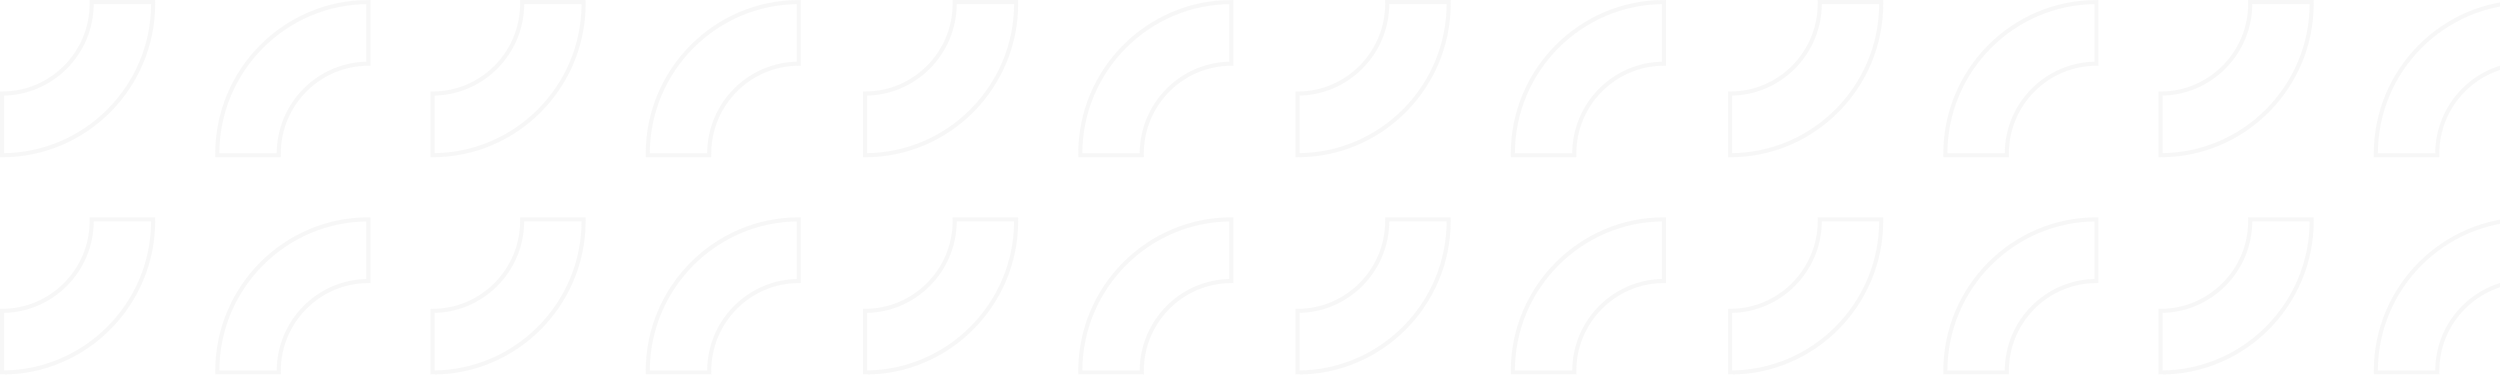 <?xml version="1.0" encoding="UTF-8"?>
<svg width="1208px" height="181px" viewBox="0 0 1208 181" version="1.1" xmlns="http://www.w3.org/2000/svg" xmlns:xlink="http://www.w3.org/1999/xlink">
    <title>Group 40</title>
    <g id="DESIGN---Form" stroke="none" stroke-width="1" fill="none" fill-rule="evenodd" opacity="0.196">
        <g id="best-pozicka.sk---Design---Pôžička-Form-Step-2---Zamietnutie" transform="translate(-712, -450)" stroke="#D8D8D8" stroke-width="2">
            <g id="Group" transform="translate(240, 451)">
                <g id="Group-40" transform="translate(473, 0)">
                    <path d="M490,0.771 C490,41.149 457.252,74 417,74 L417,44.214 C440.88,44.214 460.307,24.726 460.307,0.771 C460.307,0.515 460.303,0.256 460.3,0 L489.992,0 C490,0.256 490,0.515 490,0.771" id="Fill-67-Copy-4"></path>
                    <path d="M521,73.229 C521,32.851 553.748,0 594,0 L594,29.786 C570.12,29.786 550.693,49.274 550.693,73.229 C550.693,73.485 550.697,73.744 550.7,74 L521.008,74 C521,73.744 521,73.485 521,73.229" id="Fill-71-Copy-4"></path>
                    <path d="M699,0.771 C699,41.149 666.252,74 626,74 L626,44.214 C649.88,44.214 669.307,24.726 669.307,0.771 C669.307,0.515 669.303,0.256 669.3,0 L698.994,0 C699,0.256 699,0.515 699,0.771" id="Fill-75-Copy-4"></path>
                    <path d="M730,73.229 C730,32.851 762.748,0 803,0 L803,29.786 C779.12,29.786 759.693,49.274 759.693,73.229 C759.693,73.485 759.697,73.744 759.7,74 L730.008,74 C730,73.744 730,73.485 730,73.229" id="Fill-79-Copy-4"></path>
                    <path d="M490,105.771 C490,146.149 457.252,179 417,179 L417,149.214 C440.88,149.214 460.307,129.726 460.307,105.771 C460.307,105.515 460.303,105.256 460.3,105 L489.994,105 C490,105.256 490,105.515 490,105.771" id="Fill-81-Copy-4"></path>
                    <path d="M521,178.229 C521,137.851 553.748,105 594,105 L594,134.786 C570.121,134.786 550.693,154.274 550.693,178.229 C550.693,178.485 550.697,178.744 550.7,179 L521.008,179 C521,178.744 521,178.485 521,178.229" id="Fill-85-Copy-4"></path>
                    <path d="M699,105.771 C699,146.149 666.252,179 626,179 L626,149.214 C649.88,149.214 669.307,129.726 669.307,105.771 C669.307,105.515 669.303,105.256 669.3,105 L698.994,105 C699,105.256 699,105.515 699,105.771" id="Fill-90-Copy-4"></path>
                    <path d="M730,178.229 C730,137.851 762.748,105 803,105 L803,134.786 C779.121,134.786 759.693,154.274 759.693,178.229 C759.693,178.485 759.697,178.744 759.7,179 L730.008,179 C730,178.744 730,178.485 730,178.229" id="Fill-94-Copy-4"></path>
                    <path d="M73,0.771 C73,41.149 40.252,74 0,74 L0,44.214 C23.879,44.214 43.307,24.726 43.307,0.771 C43.307,0.515 43.303,0.256 43.3,0 L72.992,0 C73,0.256 73,0.515 73,0.771" id="Fill-101-Copy-3"></path>
                    <path d="M908,0.771 C908,41.149 875.252,74 835,74 L835,44.214 C858.879,44.214 878.307,24.726 878.307,0.771 C878.307,0.515 878.303,0.256 878.3,0 L907.992,0 C908,0.256 908,0.515 908,0.771" id="Fill-101-Copy-4"></path>
                    <path d="M104,73.229 C104,32.851 136.748,0 177,0 L177,29.786 C153.121,29.786 133.693,49.274 133.693,73.229 C133.693,73.485 133.697,73.744 133.7,74 L104.008,74 C104,73.744 104,73.485 104,73.229" id="Fill-105-Copy-3"></path>
                    <path d="M939,73.229 C939,32.851 971.748,0 1012,0 L1012,29.786 C988.121,29.786 968.693,49.274 968.693,73.229 C968.693,73.485 968.697,73.744 968.7,74 L939.008,74 C939,73.744 939,73.485 939,73.229" id="Fill-105-Copy-4"></path>
                    <path d="M281,0.771 C281,41.149 248.252,74 208,74 L208,44.214 C231.88,44.214 251.307,24.726 251.307,0.771 C251.307,0.515 251.303,0.256 251.3,0 L280.994,0 C281,0.256 281,0.515 281,0.771" id="Fill-109-Copy-3"></path>
                    <path d="M1116,0.771 C1116,41.149 1083.252,74 1043,74 L1043,44.214 C1066.88,44.214 1086.307,24.726 1086.307,0.771 C1086.307,0.515 1086.303,0.256 1086.3,0 L1115.994,0 C1116,0.256 1116,0.515 1116,0.771" id="Fill-109-Copy-4"></path>
                    <path d="M312,73.229 C312,32.851 344.748,0 385,0 L385,29.786 C361.12,29.786 341.693,49.274 341.693,73.229 C341.693,73.485 341.697,73.744 341.7,74 L312.006,74 C312,73.744 312,73.485 312,73.229" id="Fill-113-Copy-3"></path>
                    <path d="M1147,73.229 C1147,32.851 1179.748,0 1220,0 L1220,29.786 C1196.12,29.786 1176.693,49.274 1176.693,73.229 C1176.693,73.485 1176.697,73.744 1176.7,74 L1147.006,74 C1147,73.744 1147,73.485 1147,73.229" id="Fill-113-Copy-4"></path>
                    <path d="M73,105.771 C73,146.149 40.252,179 0,179 L0,149.214 C23.879,149.214 43.307,129.726 43.307,105.771 C43.307,105.515 43.303,105.256 43.3,105 L72.992,105 C73,105.256 73,105.515 73,105.771" id="Fill-115-Copy-3"></path>
                    <path d="M908,105.771 C908,146.149 875.252,179 835,179 L835,149.214 C858.879,149.214 878.307,129.726 878.307,105.771 C878.307,105.515 878.303,105.256 878.3,105 L907.992,105 C908,105.256 908,105.515 908,105.771" id="Fill-115-Copy-4"></path>
                    <path d="M104,178.229 C104,137.851 136.748,105 177,105 L177,134.786 C153.121,134.786 133.693,154.274 133.693,178.229 C133.693,178.485 133.697,178.744 133.7,179 L104.008,179 C104,178.744 104,178.485 104,178.229" id="Fill-119-Copy-3"></path>
                    <path d="M939,178.229 C939,137.851 971.748,105 1012,105 L1012,134.786 C988.121,134.786 968.693,154.274 968.693,178.229 C968.693,178.485 968.697,178.744 968.7,179 L939.008,179 C939,178.744 939,178.485 939,178.229" id="Fill-119-Copy-4"></path>
                    <path d="M281,105.771 C281,146.149 248.252,179 208,179 L208,149.214 C231.88,149.214 251.307,129.726 251.307,105.771 C251.307,105.515 251.303,105.256 251.3,105 L280.994,105 C281,105.256 281,105.515 281,105.771" id="Fill-124-Copy-3"></path>
                    <path d="M1116,105.771 C1116,146.149 1083.252,179 1043,179 L1043,149.214 C1066.88,149.214 1086.307,129.726 1086.307,105.771 C1086.307,105.515 1086.303,105.256 1086.3,105 L1115.994,105 C1116,105.256 1116,105.515 1116,105.771" id="Fill-124-Copy-4"></path>
                    <path d="M312,178.229 C312,137.851 344.748,105 385,105 L385,134.786 C361.12,134.786 341.693,154.274 341.693,178.229 C341.693,178.485 341.697,178.744 341.7,179 L312.006,179 C312,178.744 312,178.485 312,178.229" id="Fill-130-Copy-5"></path>
                    <path d="M1147,178.229 C1147,137.851 1179.748,105 1220,105 L1220,134.786 C1196.12,134.786 1176.693,154.274 1176.693,178.229 C1176.693,178.485 1176.697,178.744 1176.7,179 L1147.006,179 C1147,178.744 1147,178.485 1147,178.229" id="Fill-130-Copy-7"></path>
                </g>
            </g>
        </g>
    </g>
</svg>